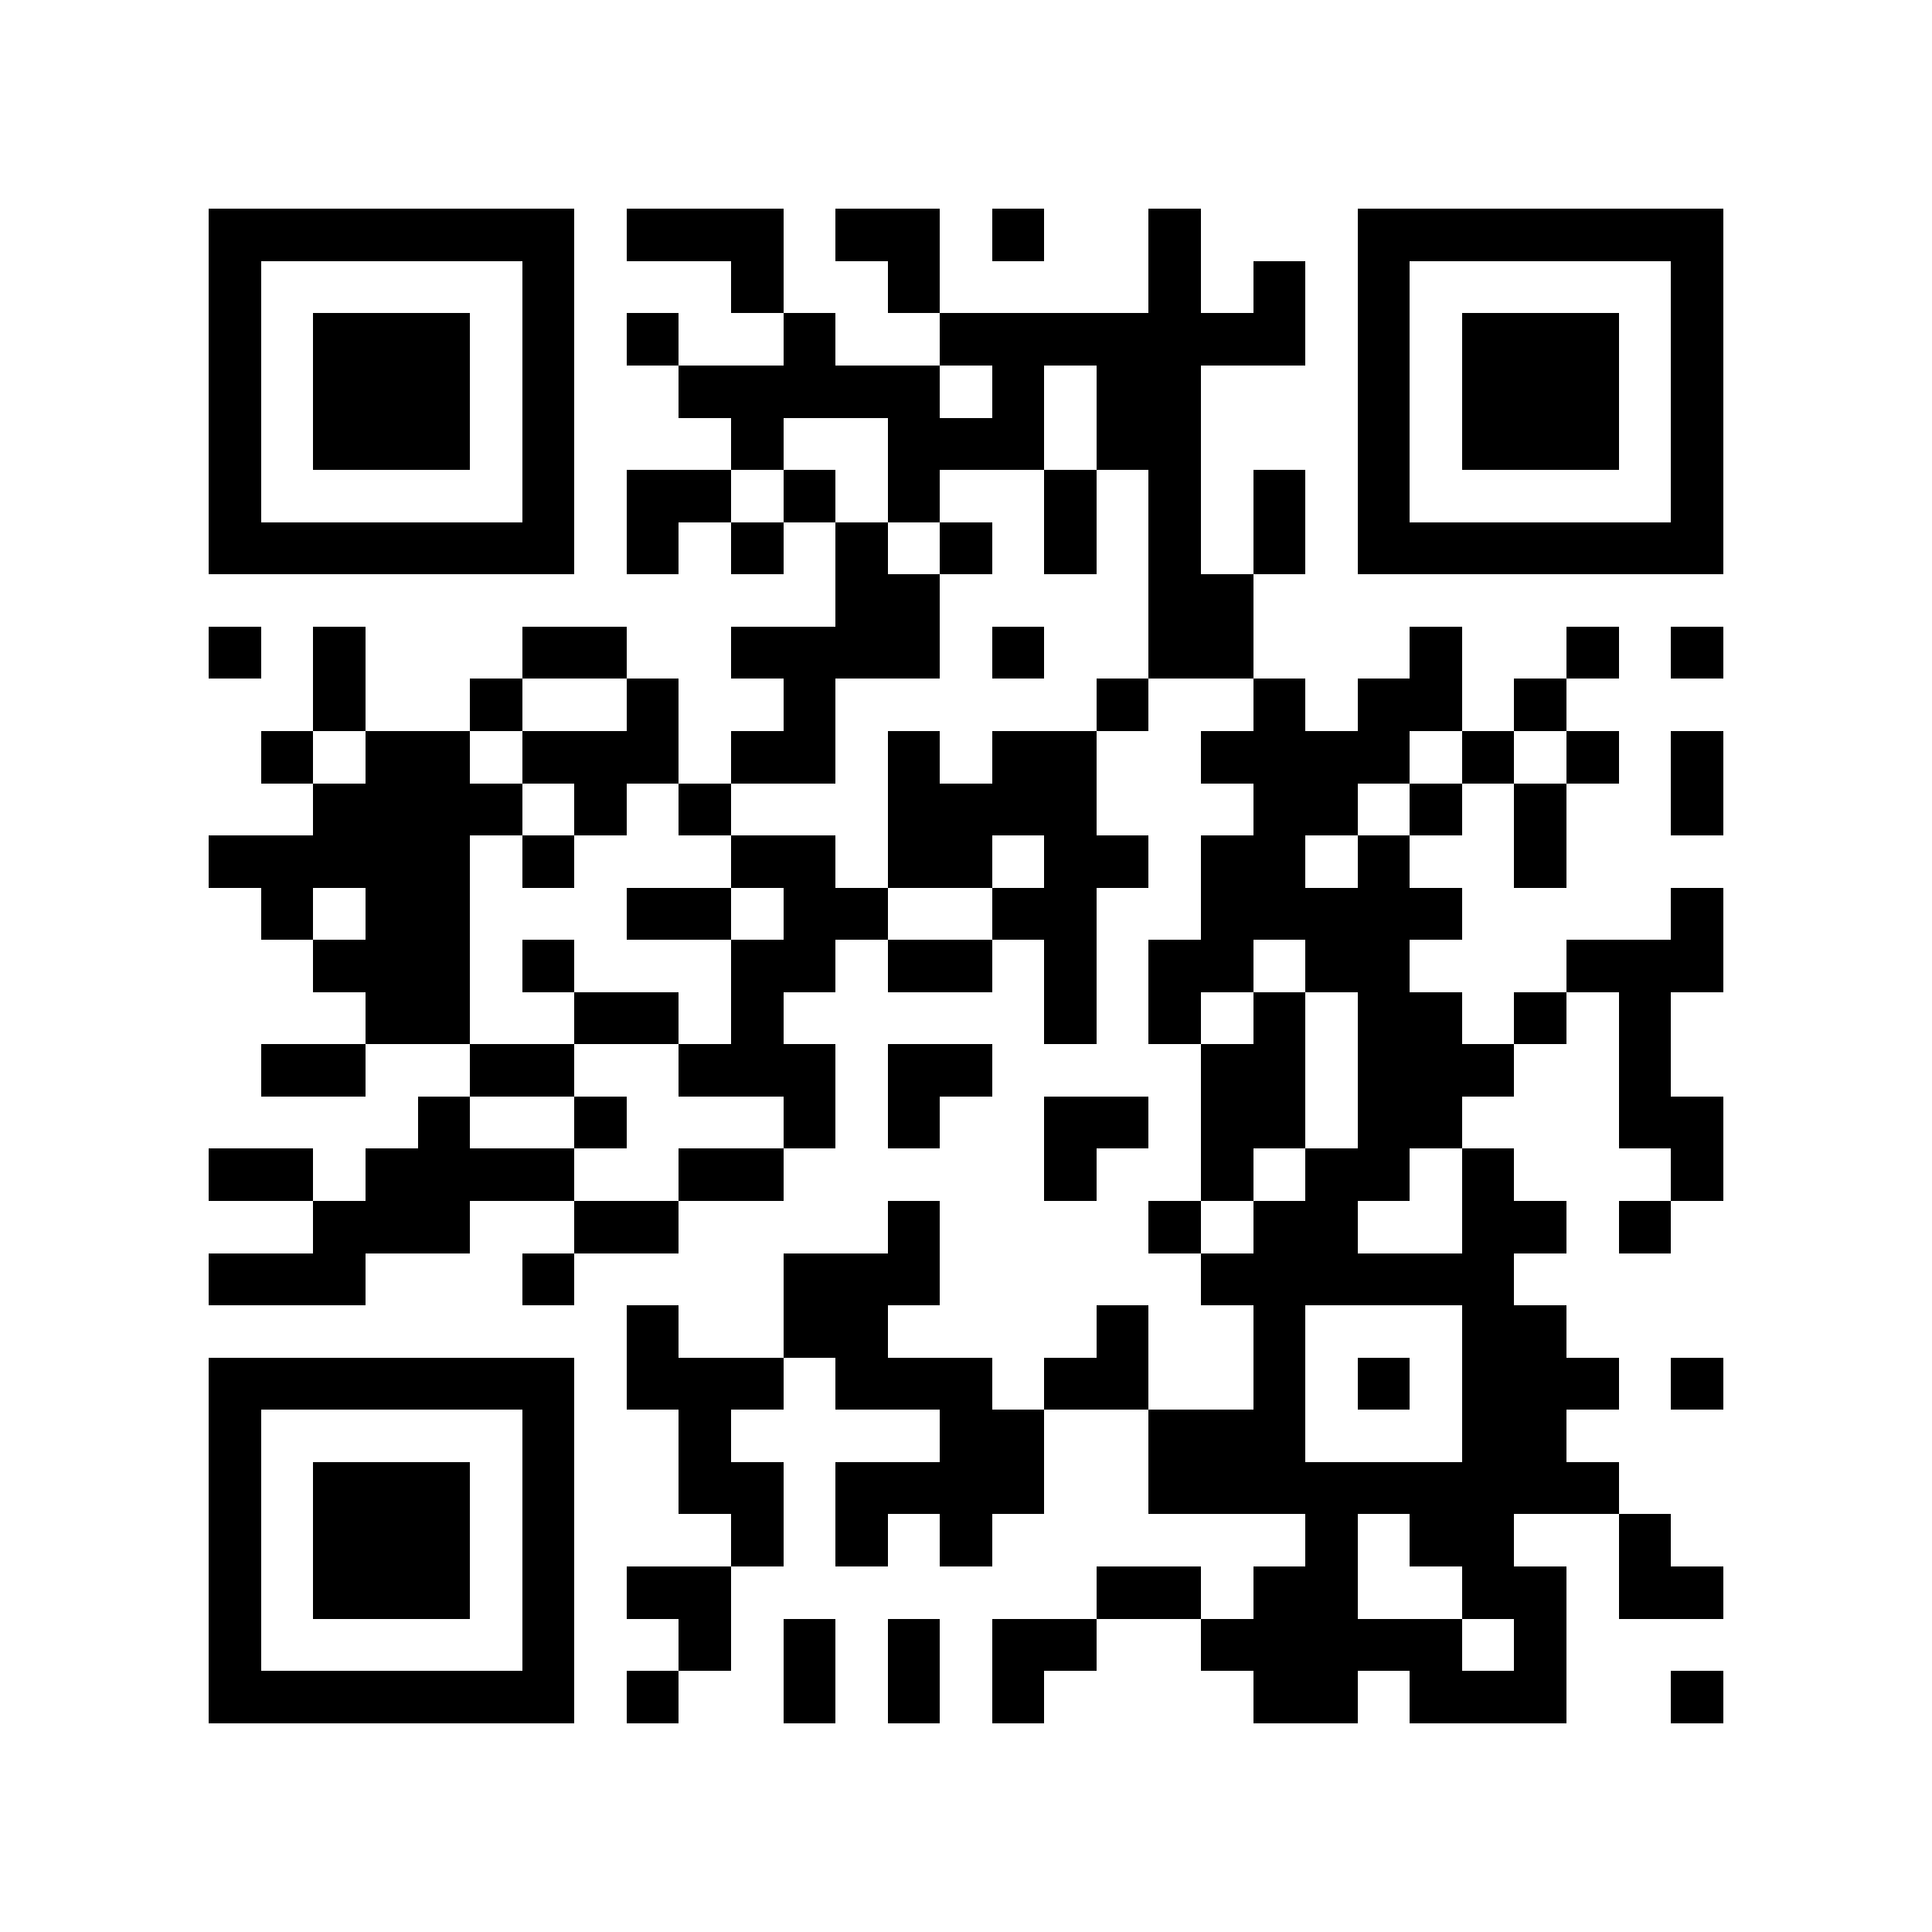 <?xml version="1.0" encoding="utf-8"?><!DOCTYPE svg PUBLIC "-//W3C//DTD SVG 1.1//EN" "http://www.w3.org/Graphics/SVG/1.1/DTD/svg11.dtd"><svg xmlns="http://www.w3.org/2000/svg" viewBox="0 0 37 37" shape-rendering="crispEdges"><path fill="#ffffff" d="M0 0h37v37H0z"/><path stroke="#000000" d="M4 4.5h7m1 0h3m1 0h2m1 0h1m2 0h1m3 0h7M4 5.5h1m5 0h1m3 0h1m2 0h1m4 0h1m1 0h1m1 0h1m5 0h1M4 6.5h1m1 0h3m1 0h1m1 0h1m2 0h1m2 0h7m1 0h1m1 0h3m1 0h1M4 7.5h1m1 0h3m1 0h1m2 0h5m1 0h1m1 0h2m3 0h1m1 0h3m1 0h1M4 8.5h1m1 0h3m1 0h1m3 0h1m2 0h3m1 0h2m3 0h1m1 0h3m1 0h1M4 9.5h1m5 0h1m1 0h2m1 0h1m1 0h1m2 0h1m1 0h1m1 0h1m1 0h1m5 0h1M4 10.5h7m1 0h1m1 0h1m1 0h1m1 0h1m1 0h1m1 0h1m1 0h1m1 0h7M16 11.5h2m4 0h2M4 12.5h1m1 0h1m3 0h2m2 0h4m1 0h1m2 0h2m3 0h1m2 0h1m1 0h1M6 13.5h1m2 0h1m2 0h1m2 0h1m5 0h1m2 0h1m1 0h2m1 0h1M5 14.5h1m1 0h2m1 0h3m1 0h2m1 0h1m1 0h2m2 0h4m1 0h1m1 0h1m1 0h1M6 15.5h4m1 0h1m1 0h1m3 0h4m3 0h2m1 0h1m1 0h1m2 0h1M4 16.5h5m1 0h1m3 0h2m1 0h2m1 0h2m1 0h2m1 0h1m2 0h1M5 17.5h1m1 0h2m3 0h2m1 0h2m2 0h2m2 0h5m4 0h1M6 18.5h3m1 0h1m3 0h2m1 0h2m1 0h1m1 0h2m1 0h2m3 0h3M7 19.5h2m2 0h2m1 0h1m5 0h1m1 0h1m1 0h1m1 0h2m1 0h1m1 0h1M5 20.5h2m2 0h2m2 0h3m1 0h2m4 0h2m1 0h3m2 0h1M8 21.5h1m2 0h1m3 0h1m1 0h1m2 0h2m1 0h2m1 0h2m3 0h2M4 22.5h2m1 0h4m2 0h2m5 0h1m2 0h1m1 0h2m1 0h1m3 0h1M6 23.5h3m2 0h2m4 0h1m4 0h1m1 0h2m2 0h2m1 0h1M4 24.5h3m3 0h1m4 0h3m5 0h6M12 25.5h1m2 0h2m4 0h1m2 0h1m3 0h2M4 26.5h7m1 0h3m1 0h3m1 0h2m2 0h1m1 0h1m1 0h3m1 0h1M4 27.5h1m5 0h1m2 0h1m4 0h2m2 0h3m3 0h2M4 28.5h1m1 0h3m1 0h1m2 0h2m1 0h4m2 0h9M4 29.5h1m1 0h3m1 0h1m3 0h1m1 0h1m1 0h1m6 0h1m1 0h2m2 0h1M4 30.5h1m1 0h3m1 0h1m1 0h2m7 0h2m1 0h2m2 0h2m1 0h2M4 31.5h1m5 0h1m2 0h1m1 0h1m1 0h1m1 0h2m2 0h5m1 0h1M4 32.5h7m1 0h1m2 0h1m1 0h1m1 0h1m4 0h2m1 0h3m2 0h1"/></svg>
